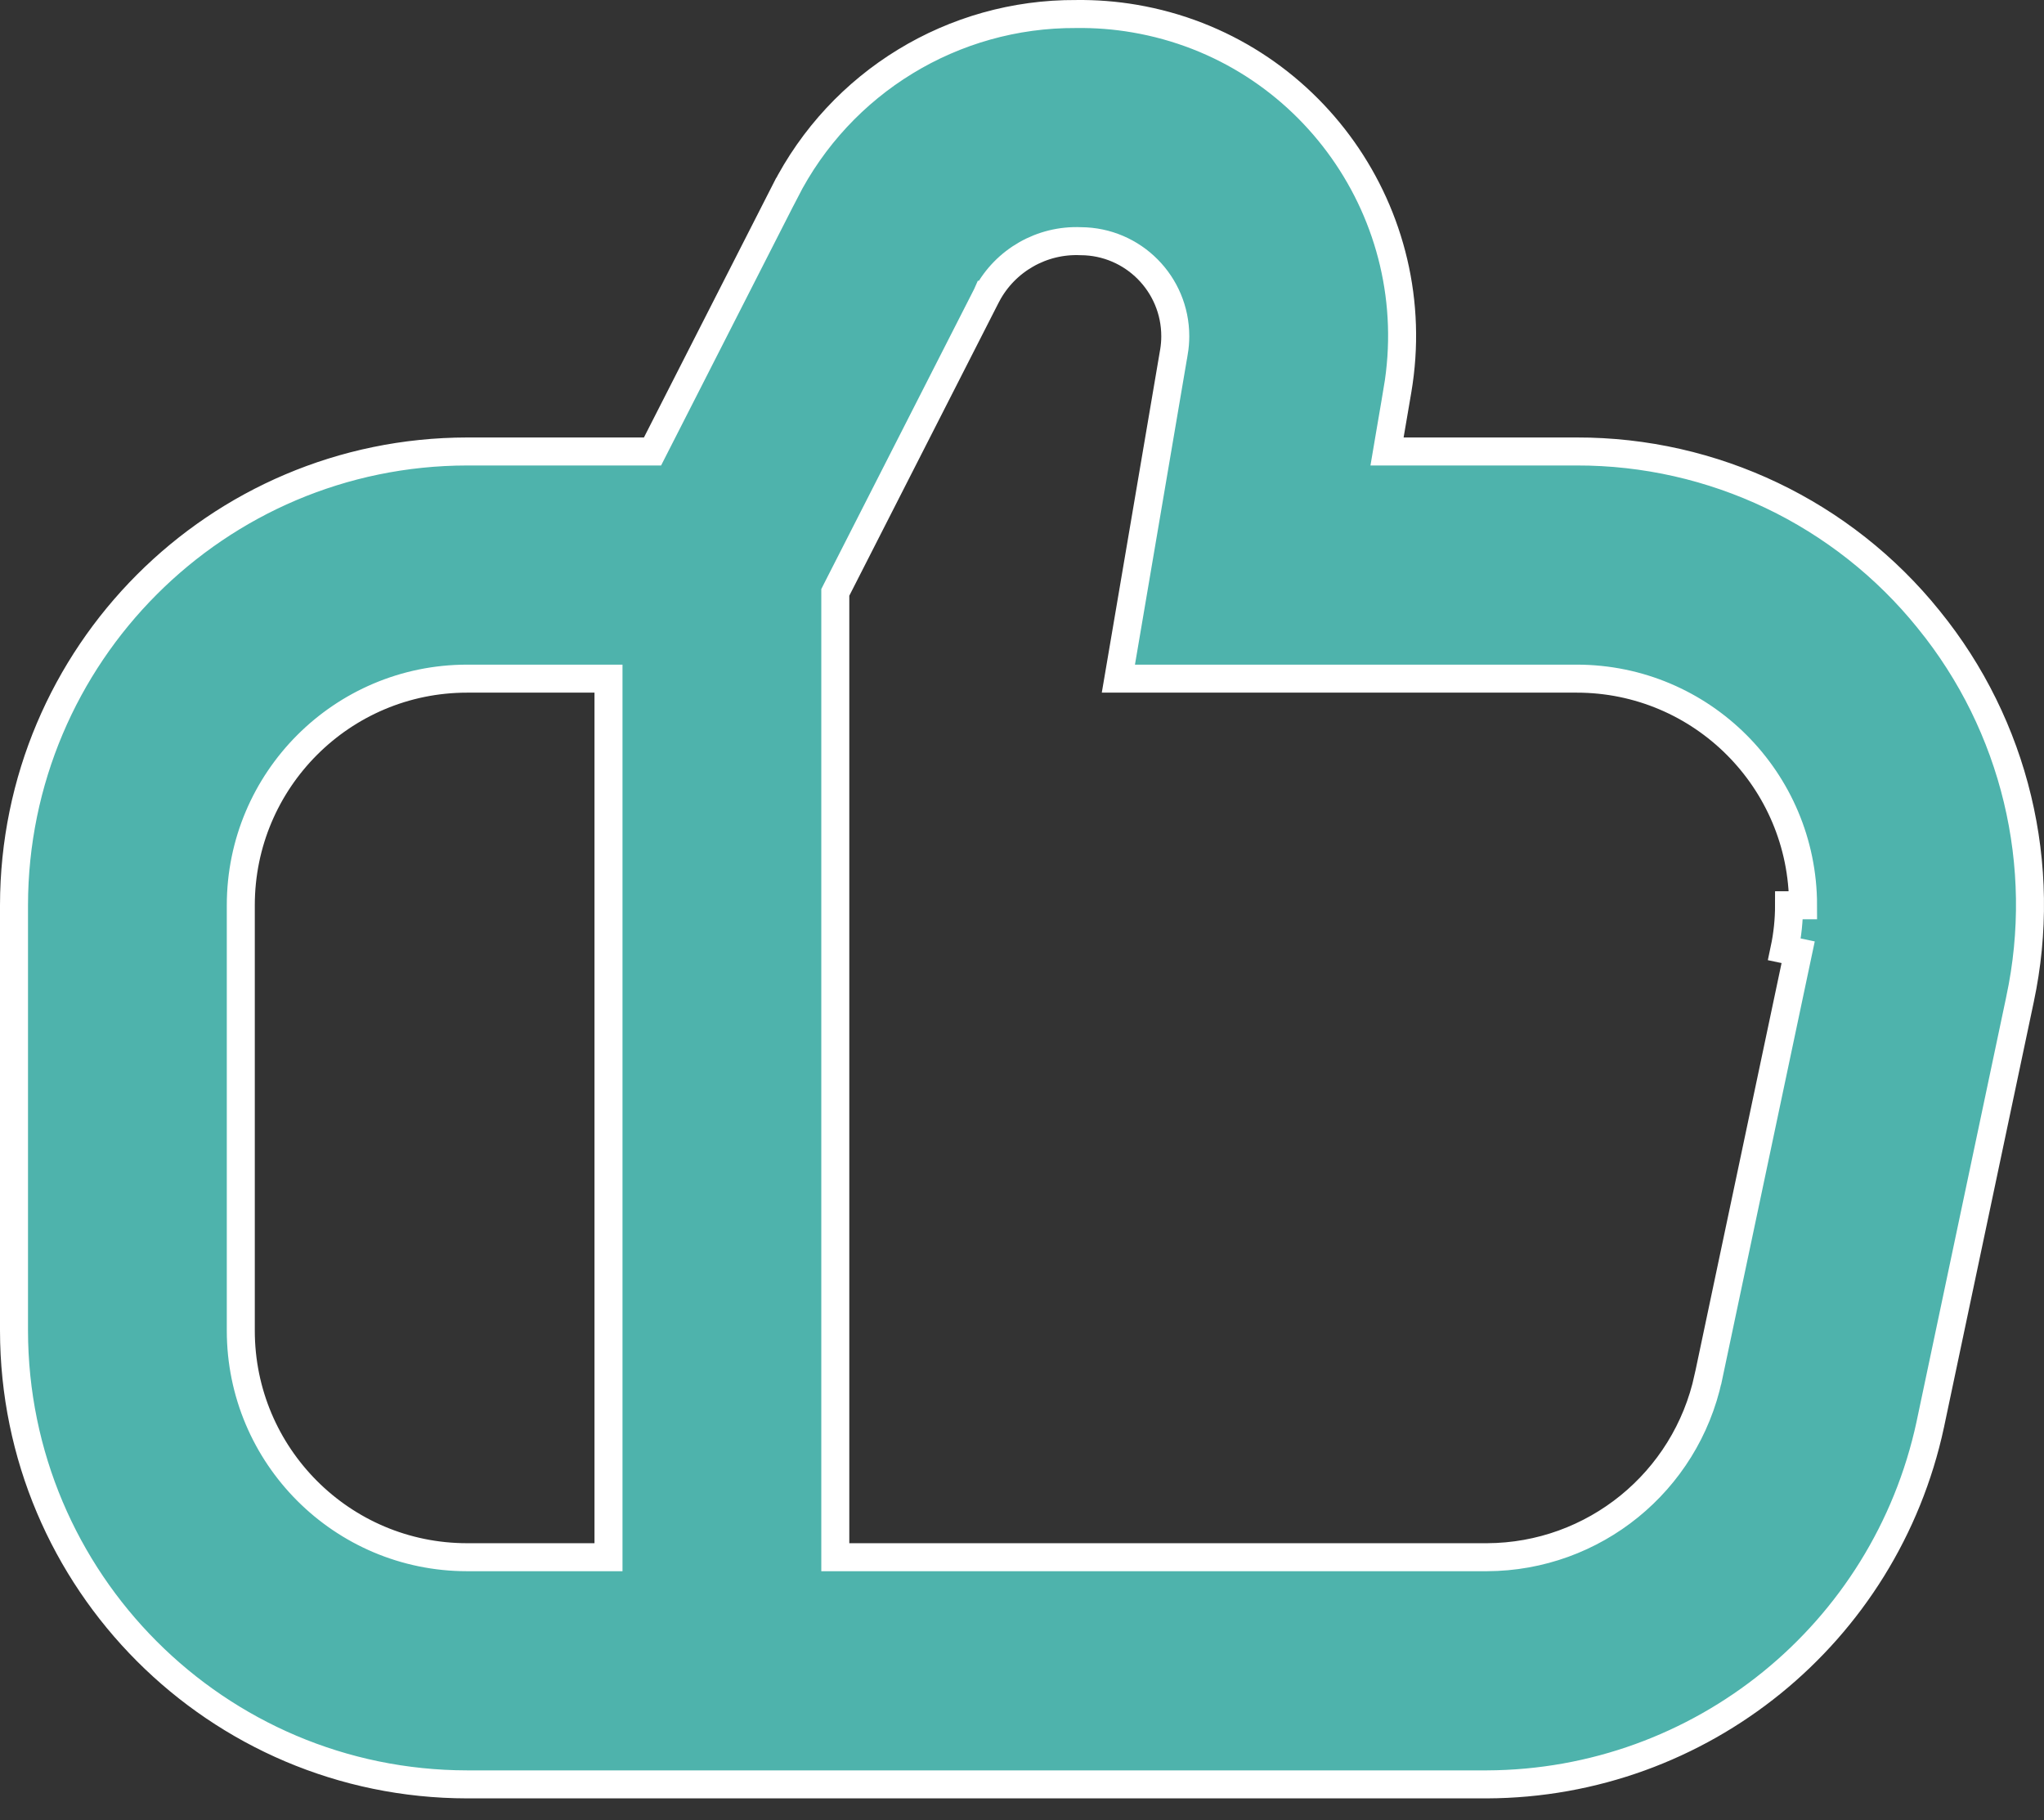 <svg width="73" height="65" viewBox="0 0 73 65" fill="none" xmlns="http://www.w3.org/2000/svg">
<rect x="0" y="0" width="73" height="65" fill="#333333" stroke="none"/>
<path d="M68.883 22.125L68.884 22.127C71.966 25.919 73.164 30.906 72.144 35.687L72.144 35.688L68.938 50.874C68.938 50.875 68.938 50.876 68.938 50.876C67.328 58.353 60.74 63.699 53.104 63.727C53.104 63.727 53.104 63.727 53.103 63.727L16.683 63.727C7.75 63.717 0.51 56.467 0.5 47.519V32.332C0.51 23.384 7.75 16.134 16.683 16.124H22.998H23.304L23.443 15.851L28.029 6.85L28.03 6.85C30.019 2.934 34.042 0.478 38.428 0.501V0.501L38.437 0.501C39.135 0.492 39.832 0.546 40.52 0.664C46.772 1.732 50.976 7.673 49.91 13.936L50.39 14.018L49.91 13.936L49.636 15.54L49.537 16.124H50.129L56.311 16.124L56.312 16.124C61.194 16.114 65.817 18.321 68.883 22.125ZM21.732 24.737V24.237H21.232H16.683C12.218 24.237 8.6 27.862 8.6 32.331V47.52C8.6 51.989 12.218 55.614 16.683 55.614H21.232H21.732V55.114V24.737ZM64.22 34.008L63.73 33.905C63.84 33.387 63.895 32.859 63.895 32.33L64.395 32.33C64.395 32.33 64.395 32.33 64.395 32.33C64.394 27.861 60.776 24.237 56.311 24.237H39.942L41.926 12.573L41.927 12.572C41.958 12.386 41.974 12.197 41.974 12.009V12.008C41.975 10.14 40.466 8.622 38.6 8.614C37.208 8.553 35.904 9.297 35.248 10.528L35.247 10.528L35.243 10.537L29.886 21.05L29.832 21.157V21.277V55.114V55.614H30.332L53.105 55.614L53.107 55.614C56.92 55.6 60.208 52.93 61.01 49.198L61.011 49.197L64.22 34.008Z" fill="#4EB3AC" stroke="white"/>
</svg>
